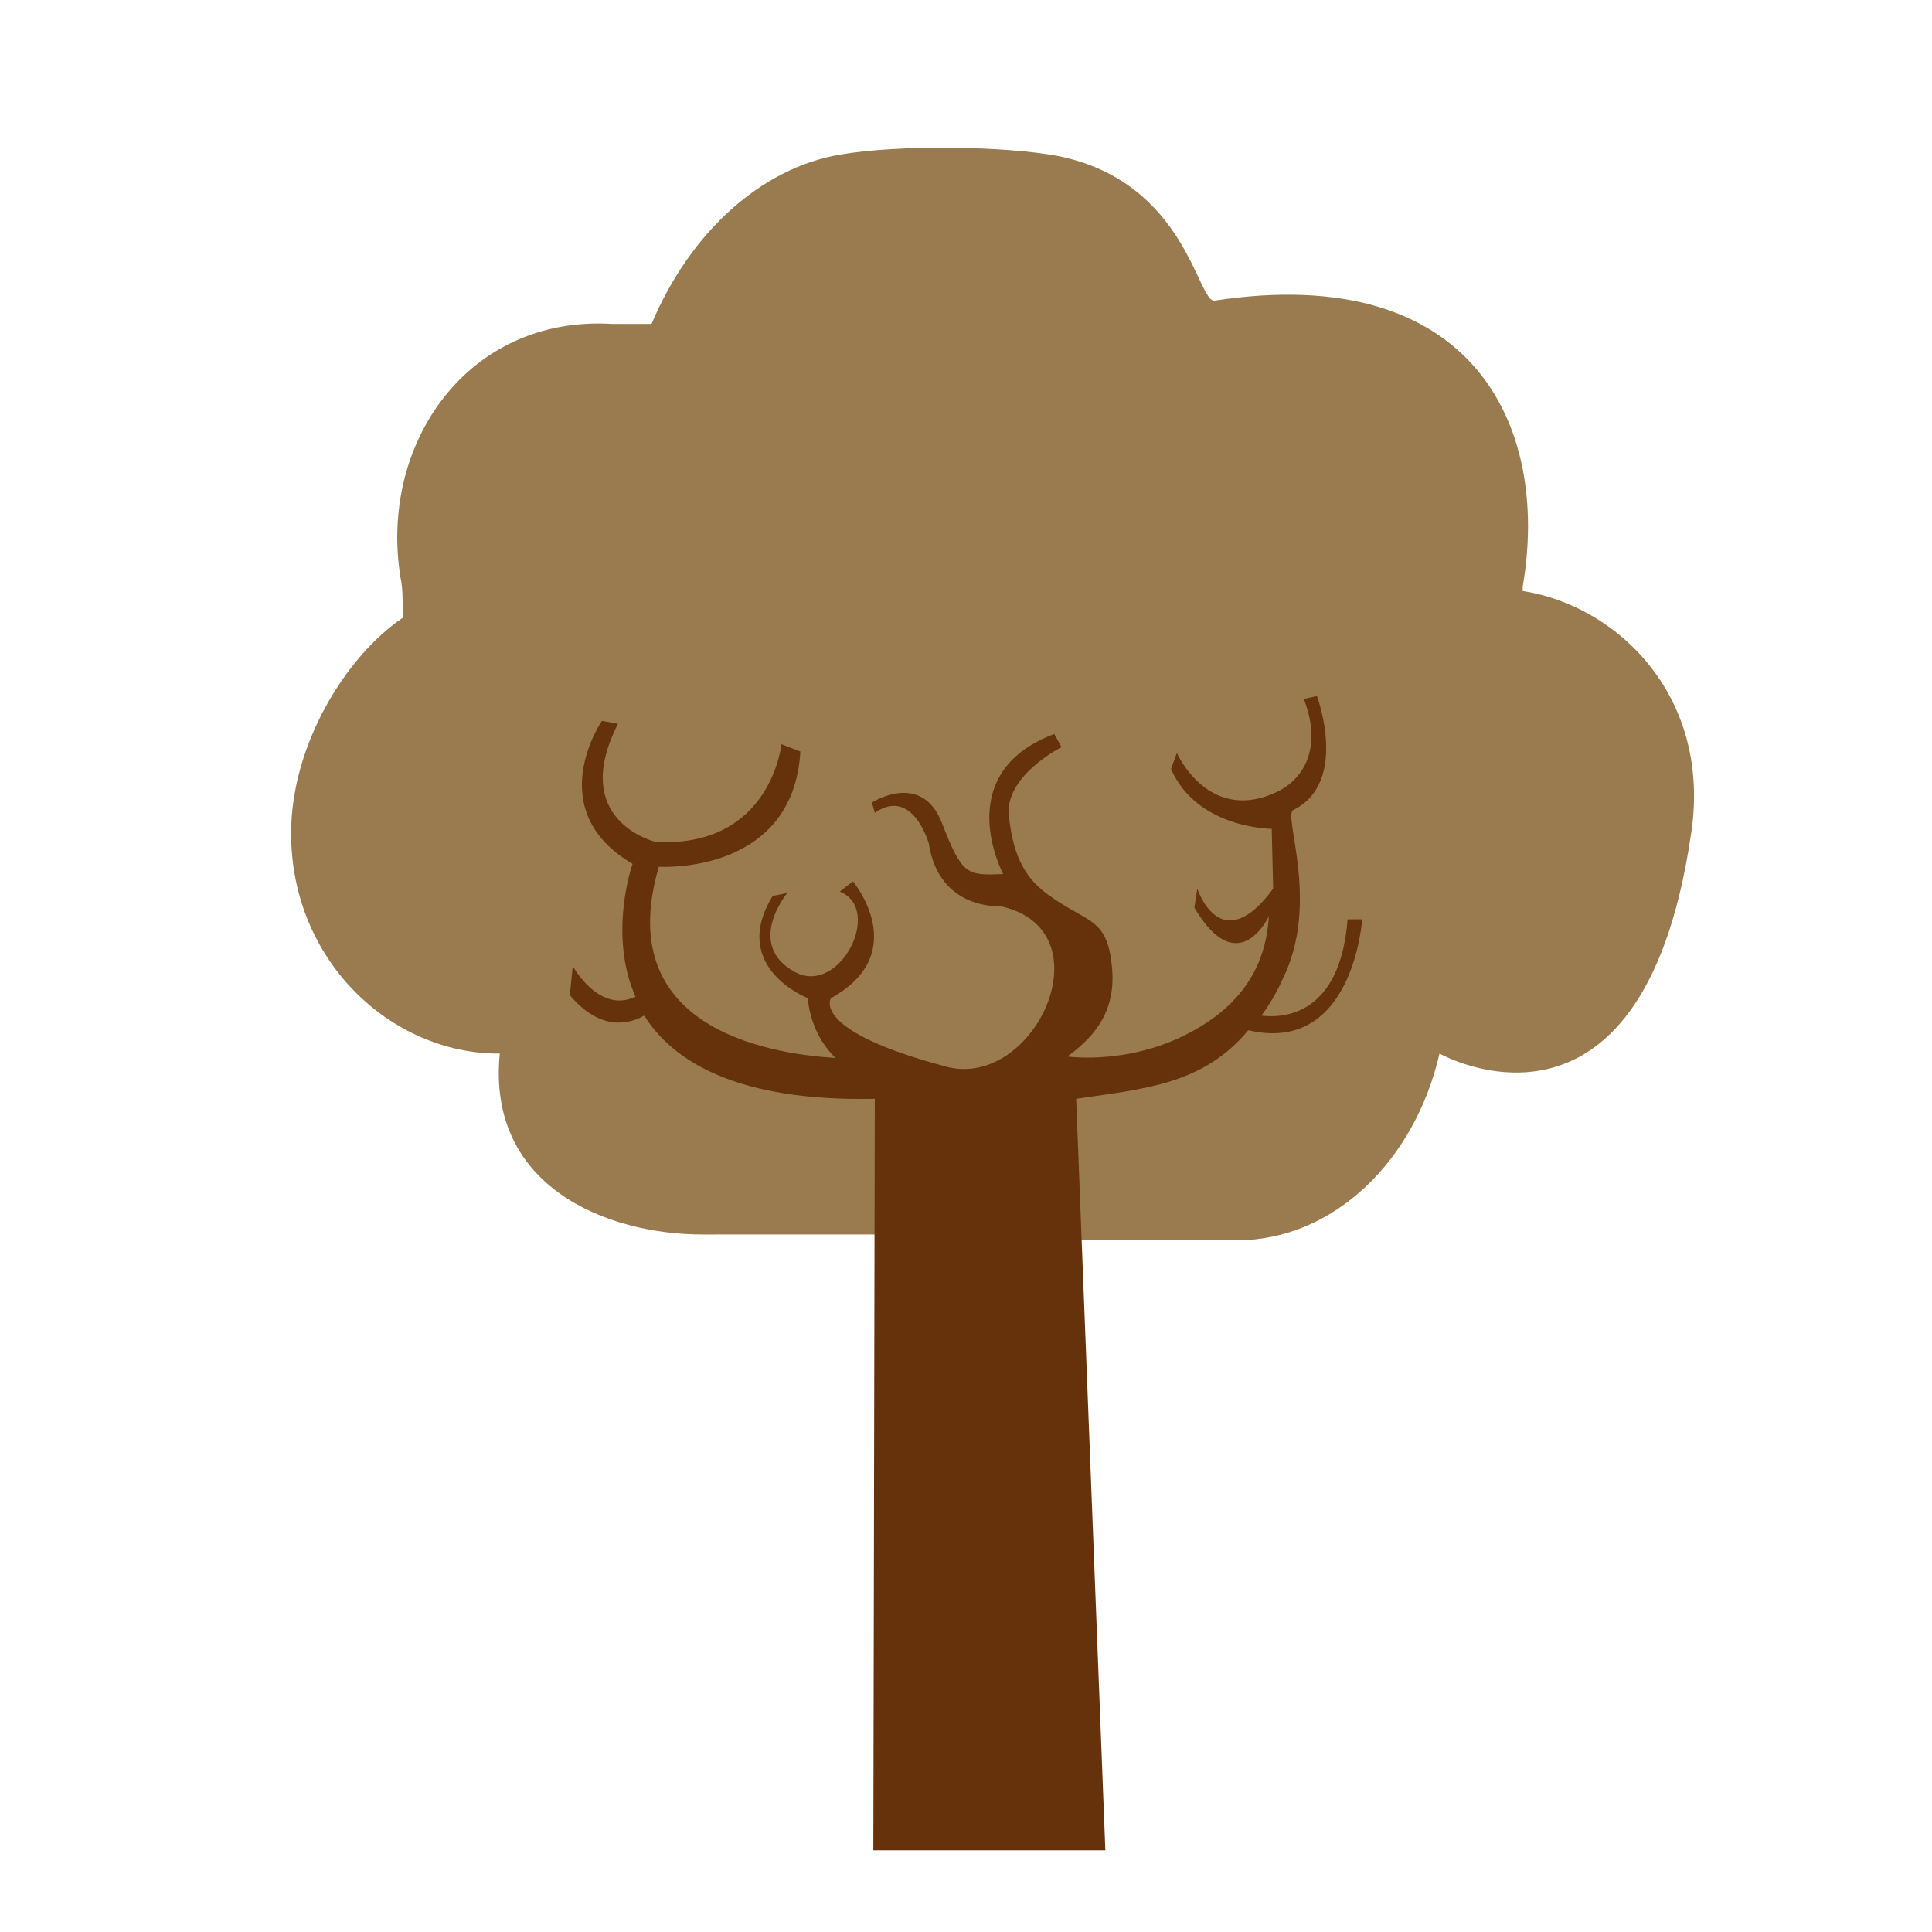 <?xml version="1.0" encoding="utf-8"?>
<!-- Uploaded to: SVG Repo, www.svgrepo.com, Generator: SVG Repo Mixer Tools -->
<svg width="800px" height="800px" viewBox="0 0 1024 1024" class="icon"  version="1.1" xmlns="http://www.w3.org/2000/svg"><path d="M807.057 313.233v-2.32c14.695-85.076-26.296-172.471-163.19-151.589-9.281 1.547-14.695-62.647-82.755-76.568-28.616-5.414-85.076-6.187-116.012-0.773-40.991 6.961-78.888 40.218-99.77 89.716H324.447c-76.568-4.64-123.746 63.42-112.145 134.574 1.547 6.961 0.773 13.921 1.547 20.882-30.937 20.882-59.553 68.06-59.553 114.465 0 68.06 53.366 116.785 109.825 116.785h0.773c-6.961 70.381 56.459 95.903 107.505 95.903H471.396c13.921 0 27.069-3.094 39.444-8.508 13.921 6.961 28.616 11.601 44.858 11.601h99.77c51.045 0 94.356-41.764 107.505-98.997 0 0 106.731 60.326 133.027-114.465 12.375-74.248-38.671-122.973-88.943-130.707z" fill="#9a7b4f" /><path d="M714.248 487.251c-3.867 50.272-33.257 52.592-45.631 51.045 3.867-5.414 7.734-11.601 10.828-18.562 20.882-40.991 0-88.169 6.187-90.489 29.39-14.695 12.375-60.326 12.375-60.326l-6.961 1.547c9.281 23.976 1.547 40.991-13.148 48.725-37.124 18.562-54.139-20.109-54.139-20.109l-3.094 8.508c13.921 31.71 53.366 31.71 53.366 31.71l0.773 31.71c-27.843 37.897-40.218 0-40.218 0l-1.547 10.054c23.202 39.444 39.444 4.64 39.444 4.64-1.547 29.39-17.789 47.178-35.577 58.006-34.804 21.656-71.154 16.242-71.154 16.242 19.335-13.921 26.296-29.39 23.202-51.045-3.094-22.429-13.148-20.109-32.483-34.03-12.375-8.508-19.335-20.109-21.656-41.764-3.094-21.656 27.843-37.124 27.843-37.124l-3.867-6.961c-55.686 20.882-27.069 74.248-27.069 74.248-19.335 0.773-21.656 0.773-32.483-27.069-10.828-27.843-37.124-10.828-37.124-10.828l1.547 5.414c20.109-13.921 28.616 16.242 28.616 16.242 5.414 35.577 37.897 33.257 37.897 33.257 57.233 12.375 18.562 97.45-28.616 85.076-72.701-19.335-61.1-36.35-61.1-36.35 43.311-23.976 11.601-61.873 11.601-61.873l-6.961 5.414c23.202 9.281 0 55.686-23.976 42.538-26.296-14.695-3.867-41.764-3.867-41.764l-7.734 1.547c-23.202 37.897 18.562 54.139 18.562 54.139 1.547 14.695 7.734 24.749 14.695 31.71-37.897-2.32-118.332-17.015-93.583-101.317 0 0 71.154 4.64 75.021-61.1l-10.054-3.867s-5.414 54.912-66.514 51.819c0 0-46.405-10.828-20.109-62.647l-8.508-1.547s-32.483 47.178 16.242 75.795c0 0-13.148 37.124 1.547 70.381-19.335 9.281-33.257-16.242-33.257-16.242l-1.547 15.468c17.015 20.109 32.483 14.695 39.444 10.828 15.468 24.749 50.272 45.631 122.199 44.085l-0.773 398.308h122.973l-15.468-398.308c37.124-5.414 67.287-7.734 91.263-36.35 55.686 13.148 60.326-58.779 60.326-58.779h-7.734z" fill="#65320b" /></svg>
